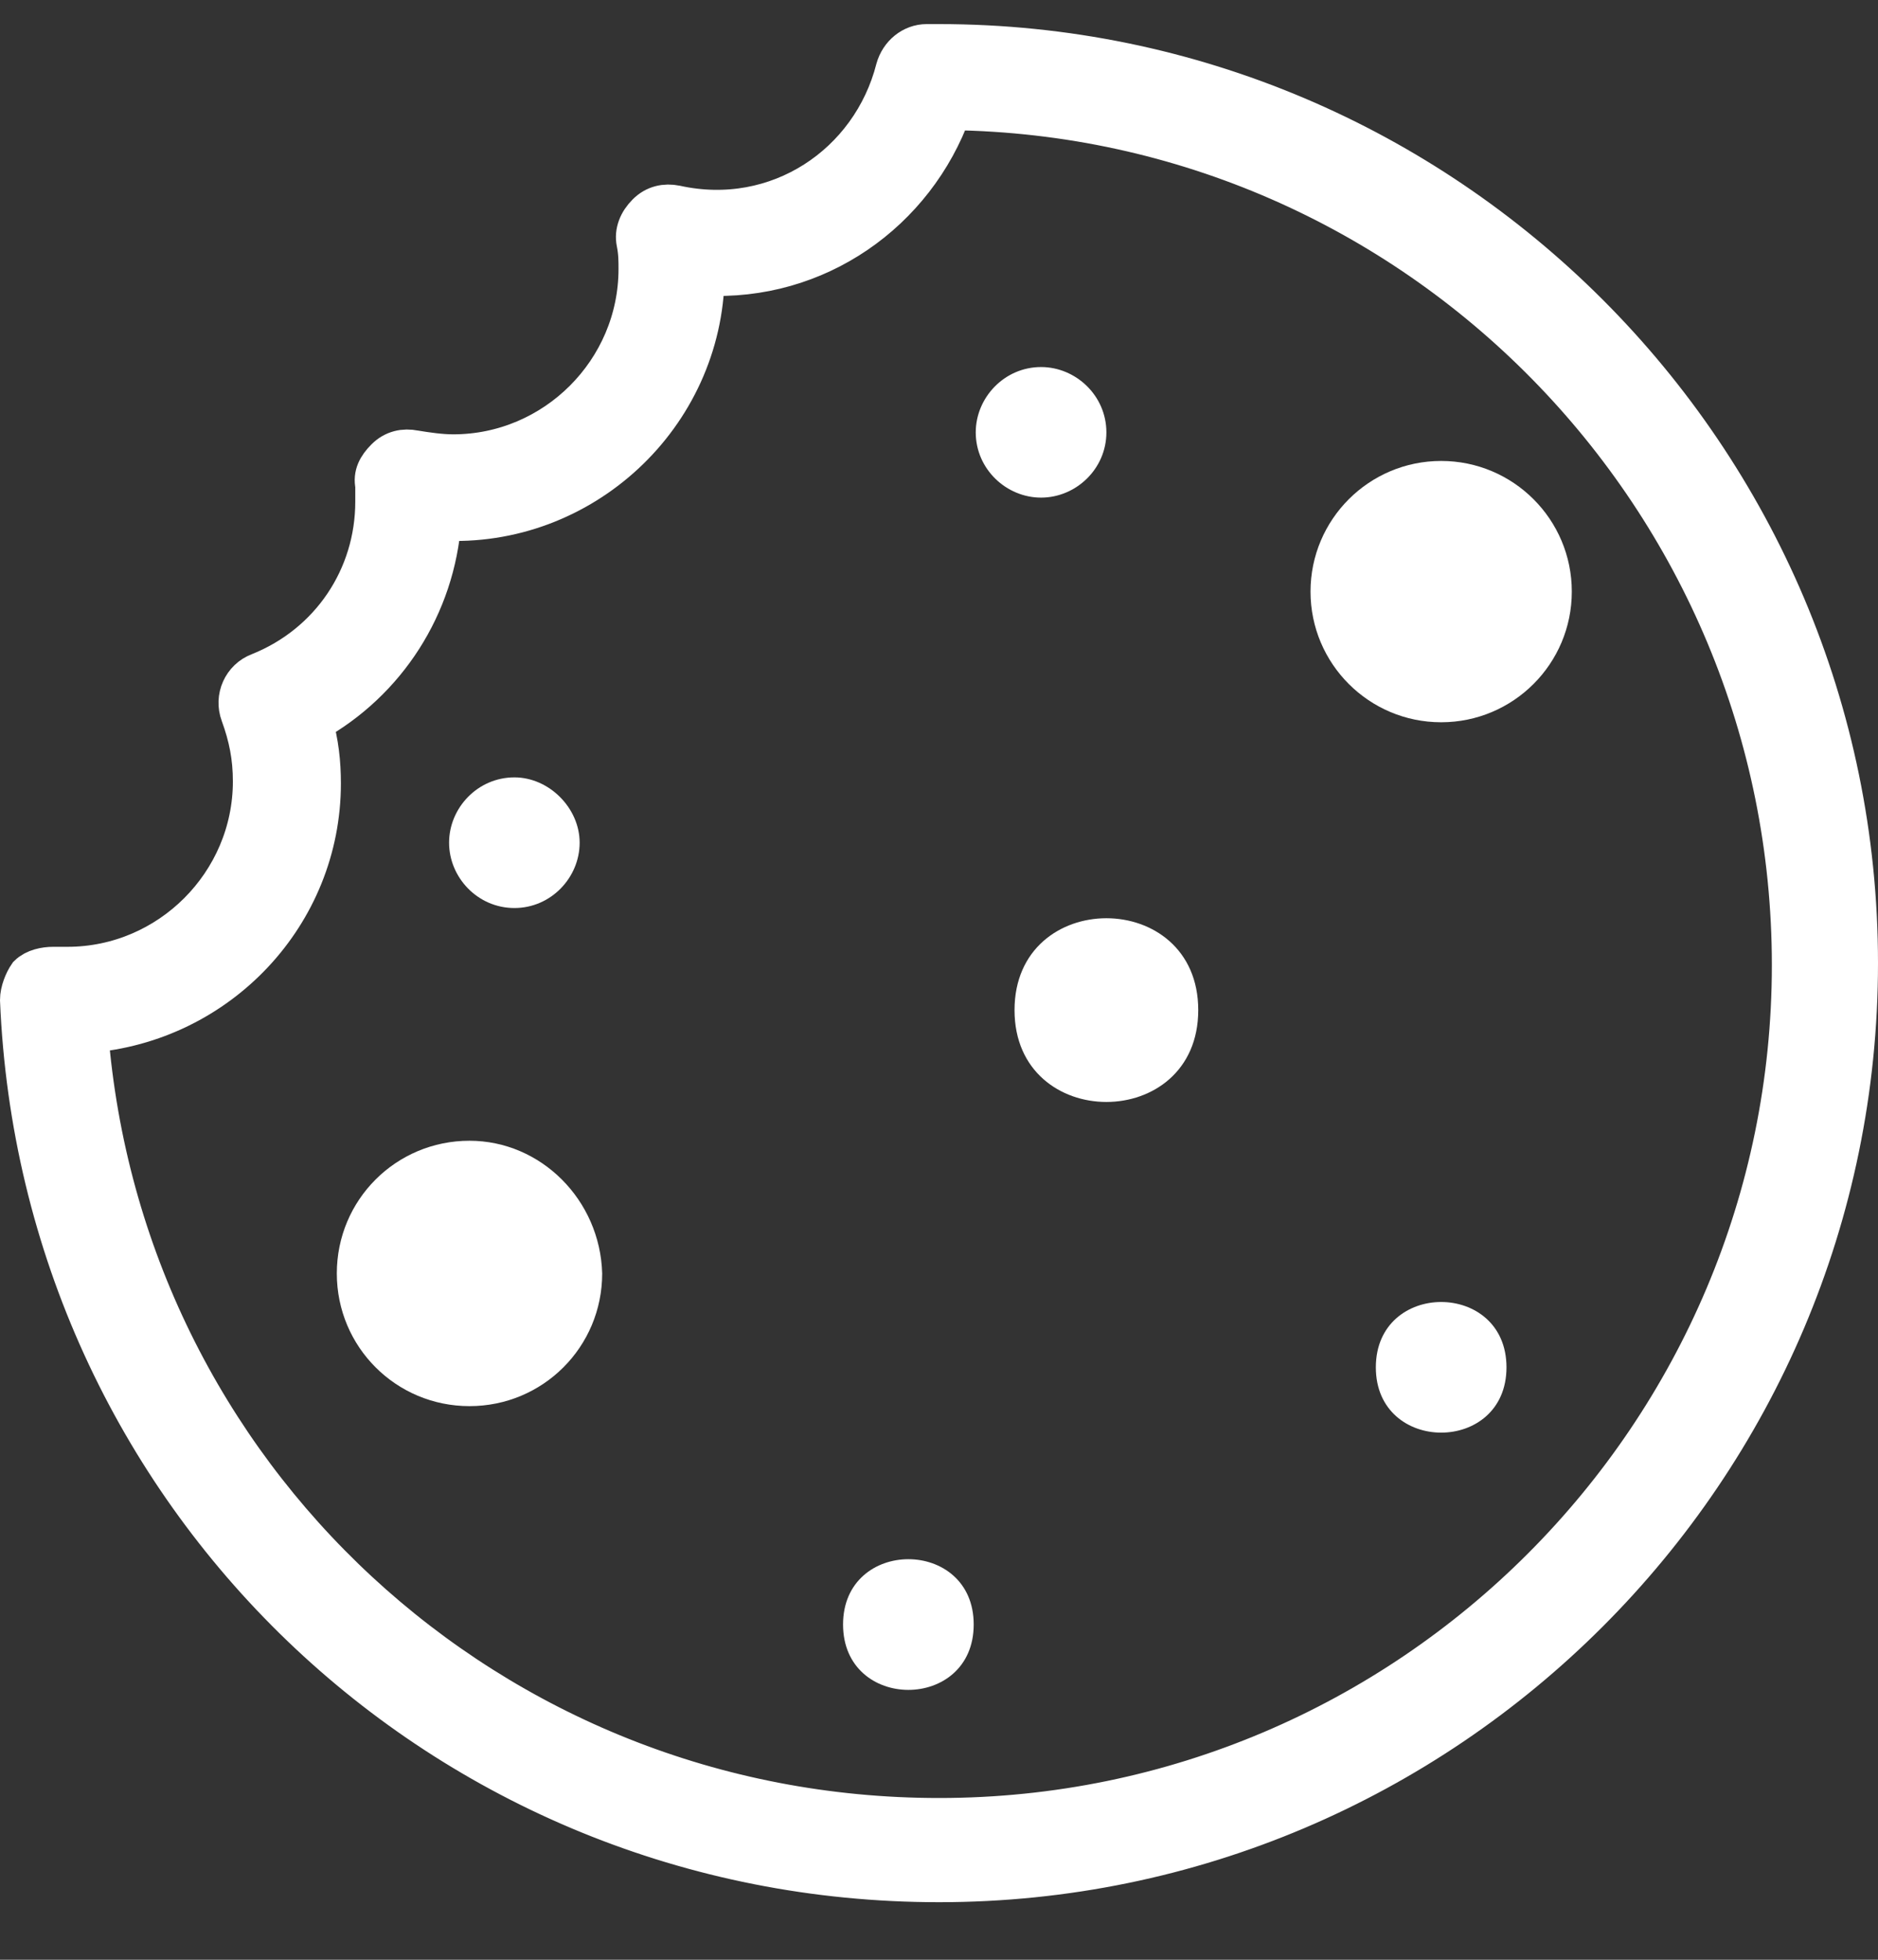 <svg width="23" height="24" viewBox="0 0 23 24" fill="none" xmlns="http://www.w3.org/2000/svg">
<rect x="0" y="0" width="23" height="24" fill="#333333" stroke="none"/>
<path d="M13.55 5.295C13.55 4.844 13.175 4.495 12.75 4.495C12.3 4.495 11.95 4.87 11.95 5.295C11.95 5.745 12.325 6.094 12.75 6.094C13.175 6.094 13.55 5.745 13.55 5.295Z" fill="white"/>
<path d="M5.75 13.97C4.85 13.97 4.125 14.694 4.125 15.595C4.125 16.495 4.85 17.22 5.75 17.22C6.65 17.22 7.375 16.495 7.375 15.595C7.35 14.695 6.625 13.97 5.75 13.97Z" fill="white"/>
<path d="M6.3 11.12C6.75 11.12 7.099 10.745 7.099 10.32C7.099 9.895 6.724 9.52 6.3 9.52C5.849 9.52 5.5 9.895 5.5 10.32C5.5 10.745 5.849 11.12 6.3 11.12Z" fill="white"/>
<path d="M18.45 16.745C18.45 17.811 16.85 17.811 16.85 16.745C16.85 15.678 18.45 15.678 18.45 16.745Z" fill="white"/>
<path d="M14.675 12.37C14.675 13.87 12.425 13.87 12.425 12.37C12.425 10.87 14.675 10.87 14.675 12.37Z" fill="white"/>
<path d="M19.25 7.245C19.25 8.129 18.533 8.845 17.65 8.845C16.767 8.845 16.05 8.129 16.05 7.245C16.05 6.361 16.767 5.645 17.65 5.645C18.533 5.645 19.25 6.361 19.25 7.245Z" fill="white"/>
<path d="M11.925 19.894C11.925 20.962 10.325 20.962 10.325 19.894C10.325 18.828 11.925 18.828 11.925 19.894Z" fill="white"/>
<path d="M11.5 0.545H11.35C11.175 0.545 11.024 0.67 10.975 0.845C10.675 2.019 9.524 2.795 8.274 2.519C8.149 2.494 8.024 2.519 7.925 2.619C7.825 2.719 7.774 2.844 7.8 2.969C7.825 3.094 7.825 3.193 7.825 3.294C7.825 4.544 6.8 5.569 5.55 5.569C5.399 5.569 5.225 5.544 5.075 5.519C4.95 5.494 4.825 5.519 4.726 5.619C4.626 5.719 4.575 5.819 4.601 5.944V6.144C4.601 7.069 4.051 7.894 3.176 8.244C2.976 8.319 2.876 8.544 2.951 8.744C3.051 9.019 3.102 9.269 3.102 9.569C3.102 10.819 2.076 11.845 0.826 11.845H0.651C0.552 11.845 0.427 11.87 0.352 11.944C0.3 12.019 0.25 12.144 0.25 12.245C0.5 18.295 5.425 23.045 11.5 23.045C17.7 23.045 22.75 17.995 22.75 11.795C22.75 5.594 17.7 0.545 11.5 0.545L11.5 0.545ZM11.5 22.269C6 22.269 1.5 18.069 1.075 12.644C2.675 12.519 3.925 11.194 3.925 9.594C3.925 9.344 3.899 9.094 3.825 8.844C4.726 8.344 5.325 7.42 5.4 6.37C7.125 6.469 8.601 5.094 8.625 3.37C10 3.445 11.2 2.594 11.65 1.344C17.351 1.42 21.95 6.094 21.95 11.819C21.95 17.57 17.275 22.269 11.5 22.269H11.5Z" fill="white" stroke="white" stroke-width="0.5"/>
</svg>
